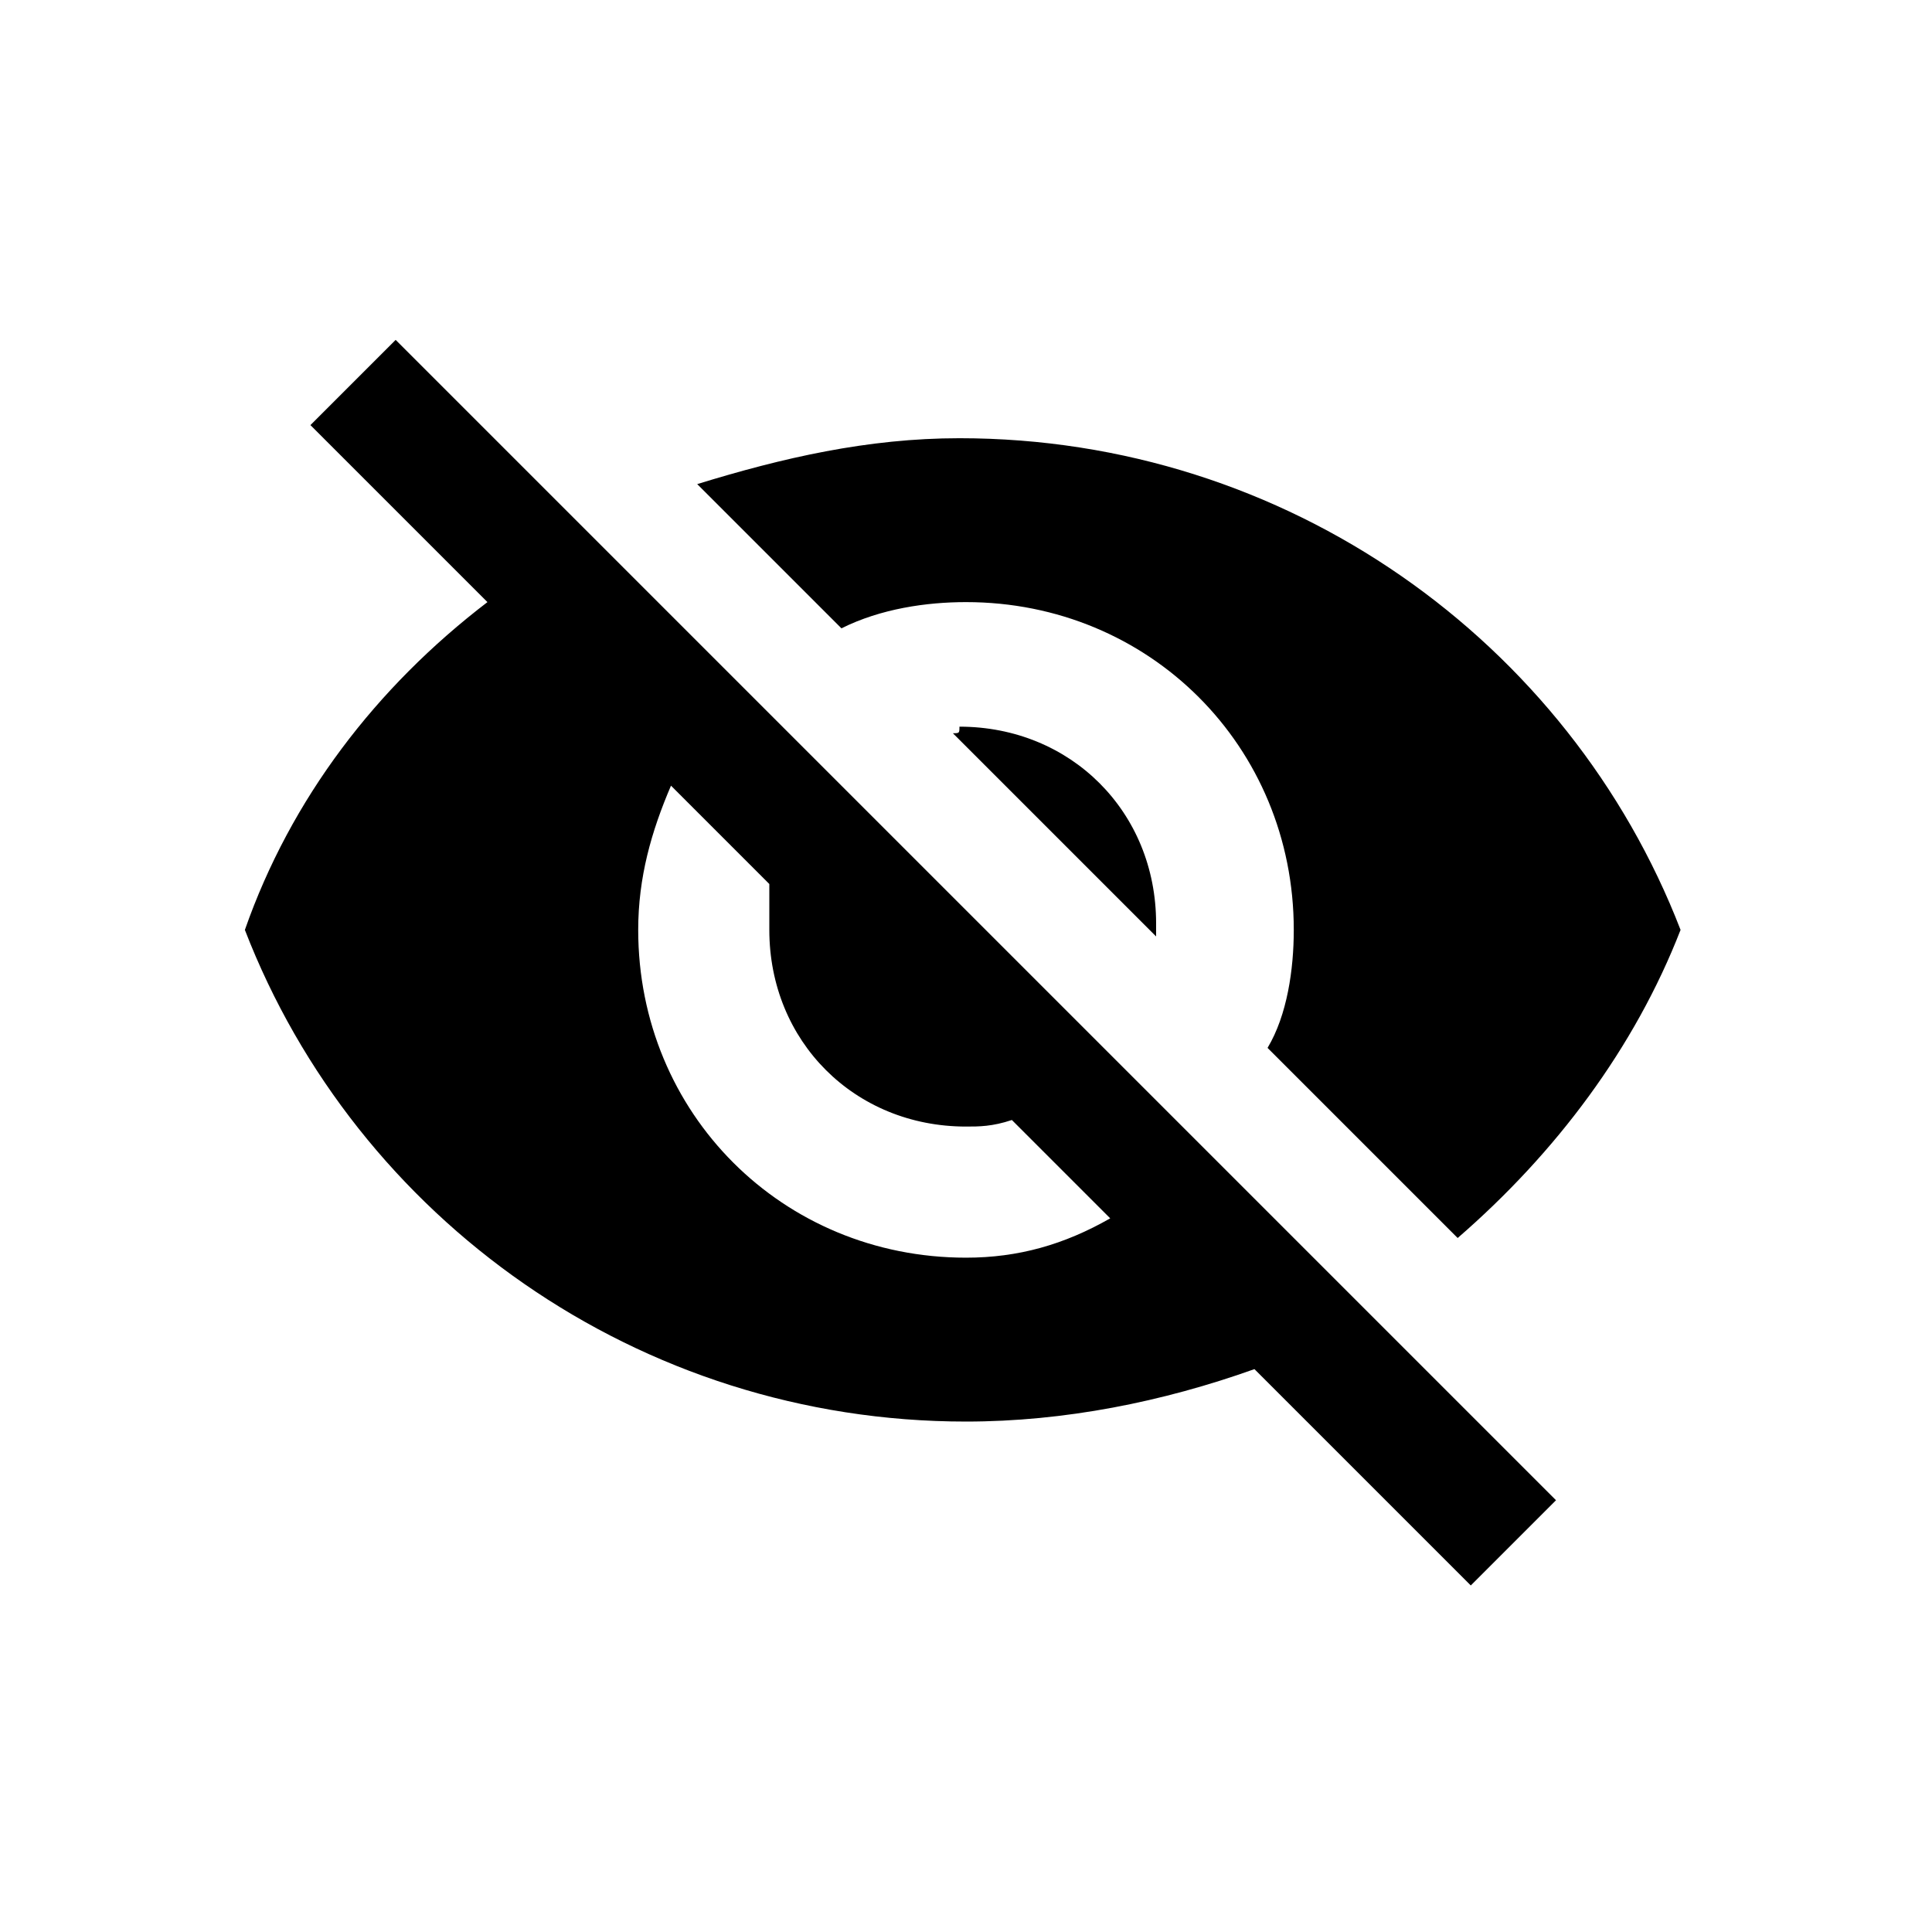 <?xml version="1.0" standalone="no"?><!DOCTYPE svg PUBLIC "-//W3C//DTD SVG 1.1//EN" "http://www.w3.org/Graphics/SVG/1.1/DTD/svg11.dtd"><svg t="1546508564895" class="icon" style="" viewBox="0 0 1024 1024" version="1.1" xmlns="http://www.w3.org/2000/svg" p-id="40569" xmlns:xlink="http://www.w3.org/1999/xlink" width="32" height="32"><defs><style type="text/css"></style></defs><path d="M505.047 388.622l107.713 107.713c0-3.474 0-3.474 0-6.949 0-59.069-45.17-104.239-104.239-104.239C508.522 388.622 508.522 388.622 505.047 388.622zM355.638 416.419l52.119 52.12c0 10.424 0 17.374 0 24.323 0 59.068 45.17 104.238 104.239 104.238 6.949 0 13.899 0 24.322-3.475l52.119 52.12c-24.322 13.899-48.645 20.848-76.442 20.848-97.29 0-173.731-76.442-173.731-173.731C338.265 465.064 345.214 440.742 355.638 416.419zM164.534 225.316l79.916 79.916 13.899 13.899c-59.068 45.17-104.239 104.238-128.561 173.731 59.068 152.883 208.477 260.596 382.209 260.596 52.119 0 104.239-10.424 152.883-27.797l13.899 13.899 100.764 100.764 45.17-45.17-615.008-615.008L164.534 225.316zM511.996 319.13c97.29 0 173.731 76.442 173.731 173.731 0 20.848-3.475 45.17-13.899 62.543l100.764 100.764c52.119-45.171 93.815-100.764 118.138-163.307-59.068-152.884-208.477-260.597-382.209-260.597-48.645 0-93.815 10.423-138.985 24.322l76.442 76.442C466.826 322.604 491.148 319.13 511.996 319.13z" p-id="40570"></path></svg>